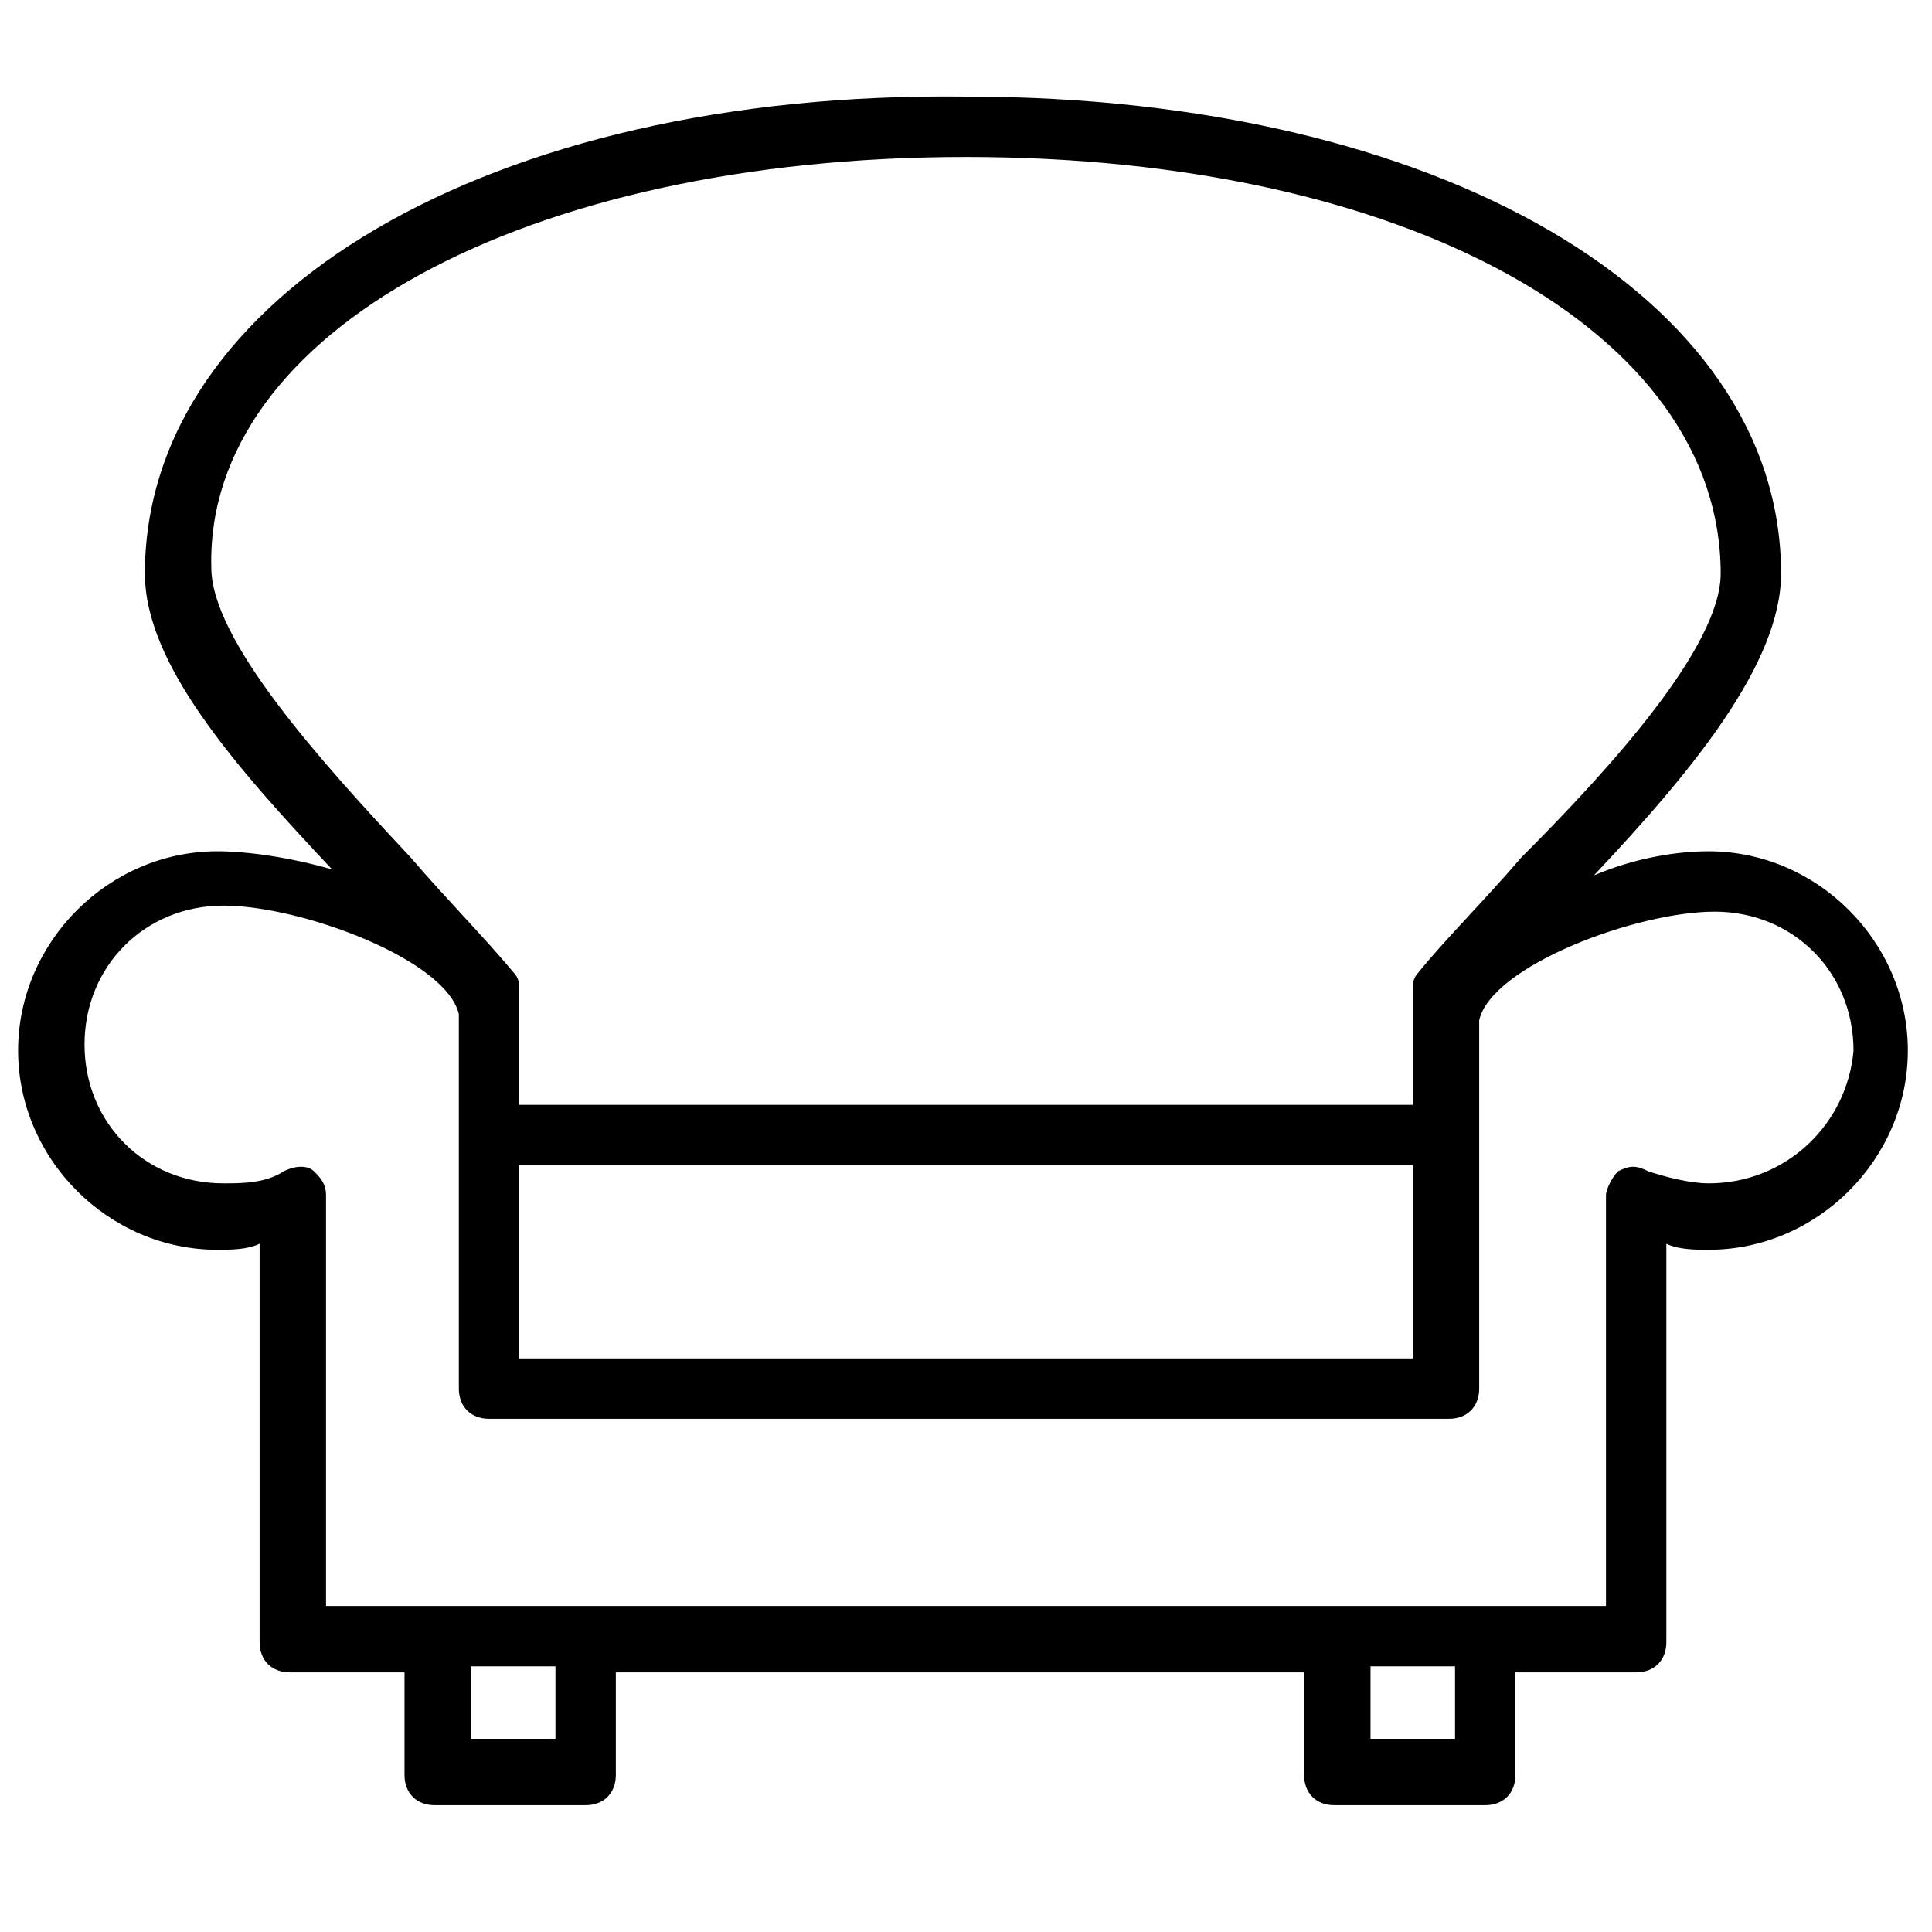 <svg xmlns="http://www.w3.org/2000/svg" viewBox="0 0 32 32">
<path d="M28.3,14.1c-0.5,0-1.2,0.1-1.9,0.4c1.6-1.7,3.1-3.5,3.1-5c0-4.6-5.7-7.9-13.5-7.9C8.1,1.5,2.4,4.9,2.4,9.5
	c0,1.5,1.5,3.2,3.1,4.9c-0.7-0.2-1.4-0.3-1.9-0.3c-1.8,0-3.3,1.5-3.3,3.3s1.5,3.3,3.3,3.3c0.2,0,0.5,0,0.7-0.1v6.6
	c0,0.3,0.2,0.5,0.5,0.5h1.9v1.7c0,0.3,0.2,0.5,0.5,0.5h2.5c0.3,0,0.5-0.2,0.5-0.5v-1.7h11.4v1.7c0,0.3,0.2,0.5,0.5,0.5h2.5
	c0.3,0,0.5-0.2,0.5-0.5v-1.7h2c0.3,0,0.5-0.2,0.5-0.5v-6.6c0.2,0.1,0.5,0.1,0.7,0.1c1.8,0,3.3-1.5,3.3-3.3
	C31.6,15.6,30.1,14.1,28.3,14.1z M8.6,19.3h14.8v3.2H8.6V19.3z M16,2.6c7.3,0,12.5,2.9,12.5,6.9c0,1.2-1.8,3.2-3.3,4.7
	c-0.6,0.7-1.3,1.4-1.7,1.9c-0.1,0.1-0.1,0.2-0.1,0.3v1.9H8.6v-1.9c0-0.1,0-0.2-0.1-0.3c-0.5-0.6-1.1-1.2-1.7-1.9
	c-1.5-1.6-3.3-3.6-3.3-4.8C3.4,5.5,8.7,2.6,16,2.6z M9.2,28.8H7.8v-1.2h1.4V28.8z M24.1,28.8h-1.4v-1.2h1.4V28.8z M28.3,19.6
	c-0.3,0-0.7-0.1-1-0.2c-0.2-0.1-0.3-0.1-0.5,0c-0.1,0.1-0.2,0.3-0.2,0.4v6.8H5.4v-6.8c0-0.2-0.1-0.3-0.2-0.4c-0.1-0.1-0.3-0.1-0.5,0
	c-0.3,0.2-0.7,0.2-1,0.2c-1.3,0-2.3-1-2.3-2.3s1-2.3,2.3-2.3c1.3,0,3.7,0.9,3.9,1.8V23c0,0.3,0.2,0.5,0.5,0.5h15.9
	c0.3,0,0.5-0.2,0.5-0.5v-6.1c0.2-0.9,2.6-1.8,3.9-1.8s2.3,1,2.3,2.3C30.6,18.6,29.6,19.6,28.3,19.6z"/>
</svg>